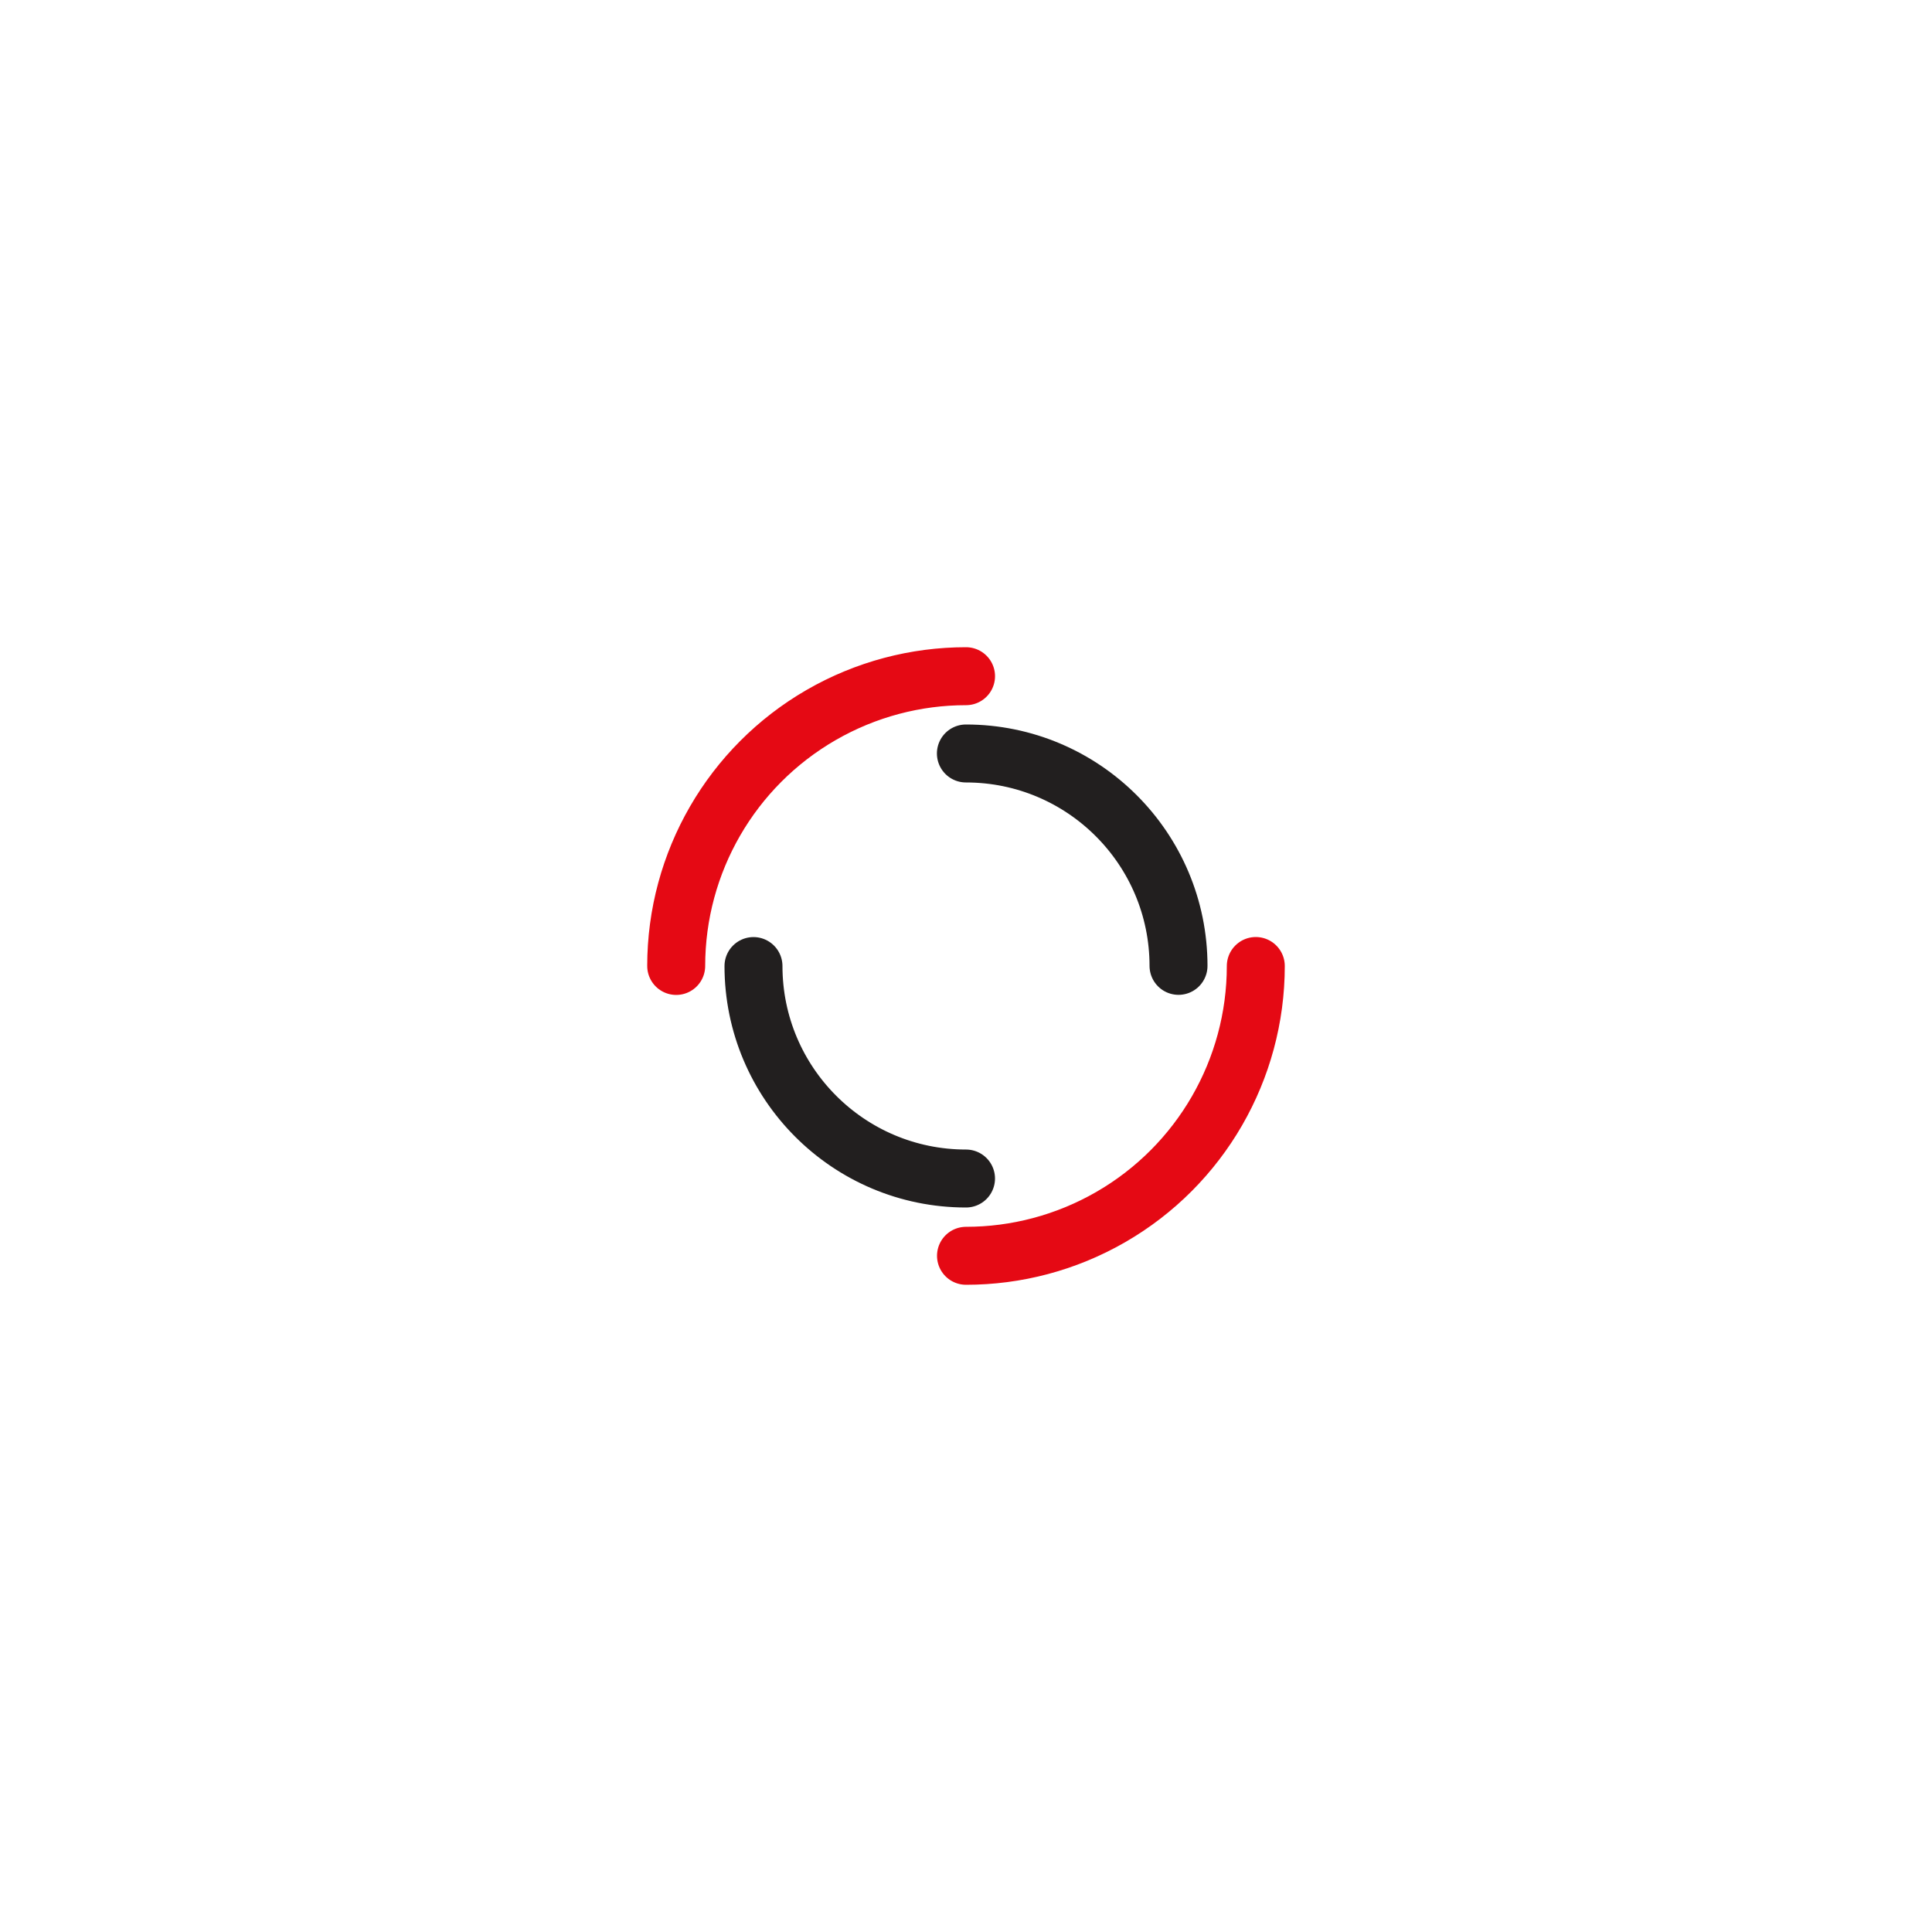 <?xml version="1.0" encoding="utf-8"?>
<svg xmlns="http://www.w3.org/2000/svg" xmlns:xlink="http://www.w3.org/1999/xlink" style="margin: auto; background: rgb(241, 242, 243); display: block; shape-rendering: auto;" width="200px" height="200px" viewBox="0 0 100 100" preserveAspectRatio="xMidYMid">
<circle cx="50" cy="50" r="15" stroke-width="3" stroke="#e50914" stroke-dasharray="23.562 23.562" fill="none" stroke-linecap="round">
  <animateTransform attributeName="transform" type="rotate" dur="0.645s" repeatCount="indefinite" keyTimes="0;1" values="0 50 50;360 50 50"></animateTransform>
</circle>
<circle cx="50" cy="50" r="11" stroke-width="3" stroke="#221f1f" stroke-dasharray="17.279 17.279" stroke-dashoffset="17.279" fill="none" stroke-linecap="round">
  <animateTransform attributeName="transform" type="rotate" dur="0.645s" repeatCount="indefinite" keyTimes="0;1" values="0 50 50;-360 50 50"></animateTransform>
</circle>
<!-- [ldio] generated by https://loading.io/ --></svg>